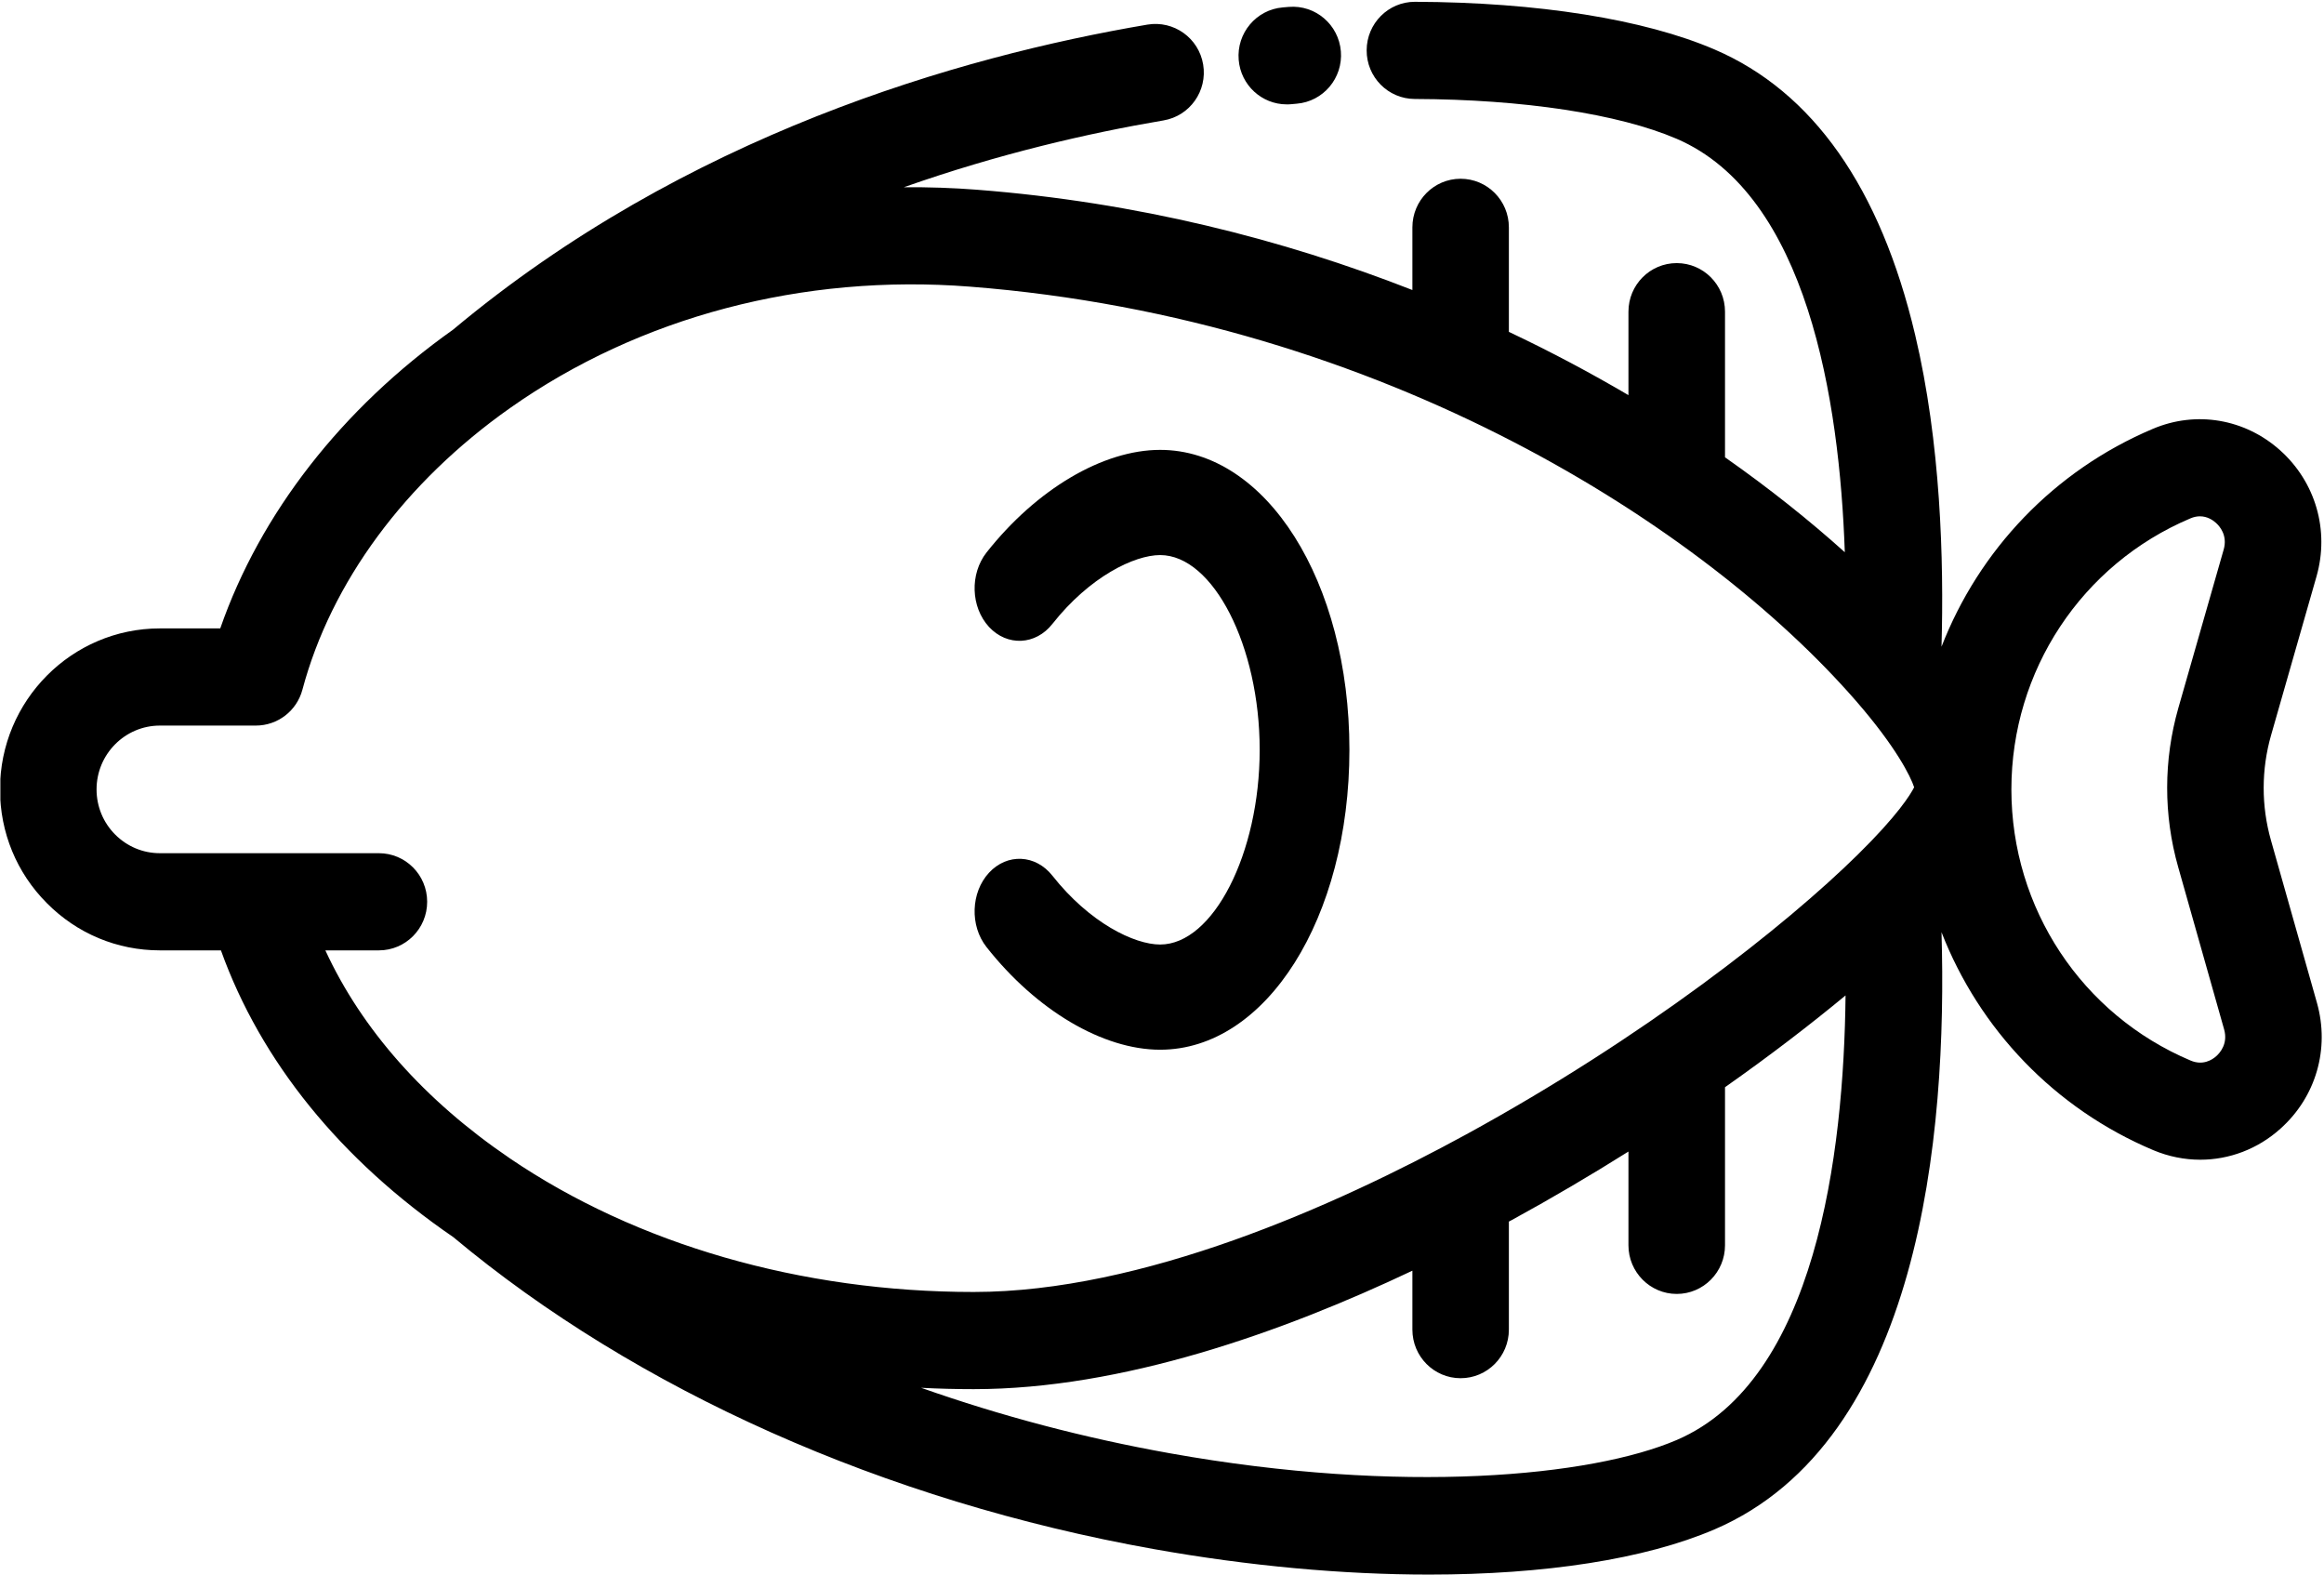 <?xml version="1.0" encoding="UTF-8" standalone="no"?>
<!DOCTYPE svg PUBLIC "-//W3C//DTD SVG 1.1//EN" "http://www.w3.org/Graphics/SVG/1.1/DTD/svg11.dtd">
<svg xmlns="http://www.w3.org/2000/svg" xmlns:xlink="http://www.w3.org/1999/xlink" version="1.1" width="31pt" height="21pt" viewBox="0 0 31 21">
<g enable-background="new">
<g>
<clipPath id="cp0">
<path transform="matrix(1,0,0,-1,0,21)" d="M .005 0 L 30.97 0 L 30.97 20.976 L .005 20.976 Z "/>
</clipPath>
<g clip-path="url(#cp0)">
<g>
<clipPath id="cp1">
<path transform="matrix(1,0,0,-1,0,21)" d="M 0 0 L 32 0 L 32 21 L 0 21 Z "/>
</clipPath>
<g clip-path="url(#cp1)">
<clipPath id="cp2">
<path transform="matrix(1,0,0,-1,0,21)" d="M 17.192 20.908 L 17.11 20.901 C 16.756 20.871 16.493 20.557 16.523 20.201 C 16.551 19.863 16.833 19.608 17.163 19.608 C 17.182 19.608 17.2 19.608 17.219 19.61 L 17.297 19.617 C 17.651 19.646 17.915 19.959 17.886 20.315 C 17.857 20.672 17.546 20.937 17.192 20.908 Z " fill-rule="evenodd"/>
</clipPath>
<g clip-path="url(#cp2)">
<clipPath id="cp3">
<path transform="matrix(1,0,0,-1,0,21)" d="M 0 0 L 31 0 L 31 21 L 0 21 Z "/>
</clipPath>
<g clip-path="url(#cp3)">
<path transform="matrix(1,0,0,-1,0,21)" d="M 11.52 25.91 L 22.888 25.91 L 22.888 14.608 L 11.52 14.608 Z " />
</g>
</g>
<clipPath id="cp4">
<path transform="matrix(1,0,0,-1,0,21)" d="M 30.906 7.625 L 30.293 9.791 C 30.162 10.252 30.163 10.738 30.295 11.198 L 30.9 13.312 C 31.075 13.925 30.889 14.57 30.414 14.995 C 29.944 15.415 29.294 15.525 28.718 15.281 C 27.398 14.723 26.398 13.663 25.898 12.375 C 25.931 13.532 25.887 15.097 25.546 16.535 C 25.082 18.496 24.182 19.777 22.871 20.34 C 21.931 20.744 20.511 20.97 18.876 20.976 L 18.873 20.976 C 18.519 20.976 18.231 20.687 18.23 20.33 C 18.228 19.972 18.516 19.681 18.871 19.68 C 20.317 19.675 21.591 19.481 22.365 19.149 C 24.107 18.399 24.538 15.665 24.608 13.635 C 24.136 14.059 23.602 14.486 23.01 14.901 L 23.01 16.843 C 23.01 17.201 22.722 17.491 22.366 17.491 C 22.01 17.491 21.722 17.201 21.722 16.843 L 21.722 15.73 C 21.22 16.025 20.688 16.309 20.127 16.574 L 20.127 17.968 C 20.127 18.326 19.839 18.616 19.483 18.616 C 19.128 18.616 18.84 18.326 18.84 17.968 L 18.84 17.132 C 17.11 17.81 15.159 18.304 13.038 18.469 C 12.71 18.495 12.382 18.505 12.057 18.503 C 13.32 18.948 14.516 19.224 15.52 19.394 C 15.871 19.453 16.108 19.787 16.049 20.14 C 15.99 20.493 15.658 20.73 15.307 20.672 C 12.788 20.245 9.139 19.193 6.043 16.603 C 4.558 15.55 3.47 14.15 2.938 12.619 L 2.133 12.619 C .957 12.619 0 11.656 0 10.472 C 0 9.898 .222 9.359 .625 8.955 C 1.027 8.549 1.563 8.325 2.133 8.325 L 2.947 8.325 C 3.478 6.846 4.541 5.532 6.046 4.501 C 8.491 2.457 11.806 .98 15.385 .341 C 16.662 .113 17.917 0 19.061 0 C 20.6 0 21.941 .204 22.871 .603 C 25.613 1.782 25.978 5.863 25.898 8.567 C 26.4 7.278 27.402 6.217 28.724 5.66 C 28.927 5.575 29.139 5.533 29.349 5.533 C 29.735 5.533 30.115 5.674 30.418 5.946 C 30.893 6.37 31.079 7.013 30.906 7.625 Z M 4.34 8.325 L 5.054 8.325 C 5.41 8.325 5.698 8.615 5.698 8.973 C 5.698 9.331 5.41 9.621 5.054 9.621 L 2.133 9.621 C 1.907 9.621 1.695 9.71 1.535 9.871 C 1.376 10.031 1.288 10.245 1.288 10.472 C 1.288 10.941 1.667 11.323 2.133 11.323 L 3.412 11.323 C 3.704 11.323 3.959 11.519 4.034 11.802 C 4.417 13.235 5.401 14.569 6.805 15.559 C 8.532 16.776 10.711 17.351 12.938 17.177 C 18.48 16.745 22.757 13.943 24.744 11.667 C 24.749 11.662 24.754 11.656 24.759 11.65 C 25.292 11.037 25.486 10.644 25.533 10.5 C 25.484 10.404 25.315 10.127 24.78 9.601 C 23.812 8.648 21.932 7.168 19.555 5.869 C 17.8 4.911 15.236 3.769 12.988 3.769 C 10.688 3.769 8.489 4.403 6.797 5.554 L 6.797 5.554 C 6.796 5.554 6.796 5.554 6.796 5.555 C 5.661 6.327 4.825 7.273 4.34 8.325 Z M 22.366 1.795 C 21.232 1.308 18.703 1.064 15.61 1.617 C 14.465 1.821 13.35 2.116 12.287 2.491 C 12.52 2.479 12.754 2.473 12.988 2.473 C 14.965 2.473 17.101 3.229 18.84 4.053 L 18.84 3.267 C 18.84 2.909 19.128 2.619 19.483 2.619 C 19.839 2.619 20.127 2.909 20.127 3.267 L 20.127 4.708 C 20.141 4.715 20.155 4.723 20.169 4.73 C 20.712 5.027 21.232 5.334 21.722 5.642 L 21.722 4.391 C 21.722 4.034 22.011 3.743 22.366 3.743 C 22.722 3.743 23.01 4.034 23.01 4.391 L 23.01 6.5 C 23.615 6.925 24.155 7.341 24.618 7.724 C 24.595 5.599 24.22 2.592 22.366 1.795 Z M 29.564 6.915 C 29.506 6.863 29.384 6.787 29.222 6.855 C 27.769 7.468 26.83 8.887 26.83 10.472 C 26.83 12.054 27.767 13.473 29.217 14.086 C 29.263 14.106 29.306 14.114 29.345 14.114 C 29.443 14.114 29.517 14.064 29.558 14.027 C 29.608 13.983 29.716 13.86 29.662 13.671 L 29.057 11.557 C 28.859 10.863 28.858 10.13 29.055 9.436 L 29.668 7.27 C 29.721 7.081 29.613 6.959 29.564 6.915 Z " fill-rule="evenodd"/>
</clipPath>
<g clip-path="url(#cp4)">
<clipPath id="cp5">
<path transform="matrix(1,0,0,-1,0,21)" d="M 0 0 L 31 0 L 31 21 L 0 21 Z "/>
</clipPath>
<g clip-path="url(#cp5)">
<path transform="matrix(1,0,0,-1,0,21)" d="M -5 25.976 L 35.97 25.976 L 35.97 -5 L -5 -5 Z " />
</g>
</g>
</g>
</g>
</g>
<clipPath id="cp6">
<path transform="matrix(1,0,0,-1,0,21)" d="M 15.475 8.403 C 15.132 8.403 14.536 8.69 14.038 9.321 C 13.814 9.605 13.435 9.623 13.192 9.36 C 12.95 9.097 12.935 8.653 13.159 8.369 C 13.825 7.524 14.712 7 15.475 7 C 16.891 7 18 8.757 18 11 C 18 13.243 16.891 15 15.475 15 C 14.712 15 13.825 14.475 13.159 13.631 C 12.935 13.346 12.95 12.903 13.192 12.639 C 13.435 12.377 13.814 12.394 14.038 12.679 C 14.536 13.31 15.132 13.597 15.475 13.597 C 16.182 13.597 16.803 12.384 16.803 11 C 16.803 9.616 16.182 8.403 15.475 8.403 Z " fill-rule="evenodd"/>
</clipPath>
<g clip-path="url(#cp6)">
<clipPath id="cp7">
<path transform="matrix(1,0,0,-1,0,21)" d="M -679 -849 L 584 -849 L 584 414 L -679 414 Z "/>
</clipPath>
<g clip-path="url(#cp7)">
<path transform="matrix(1,0,0,-1,0,21)" d="M 8 20 L 23 20 L 23 2 L 8 2 Z " />
</g>
</g>
</g>
</g>
</svg>
